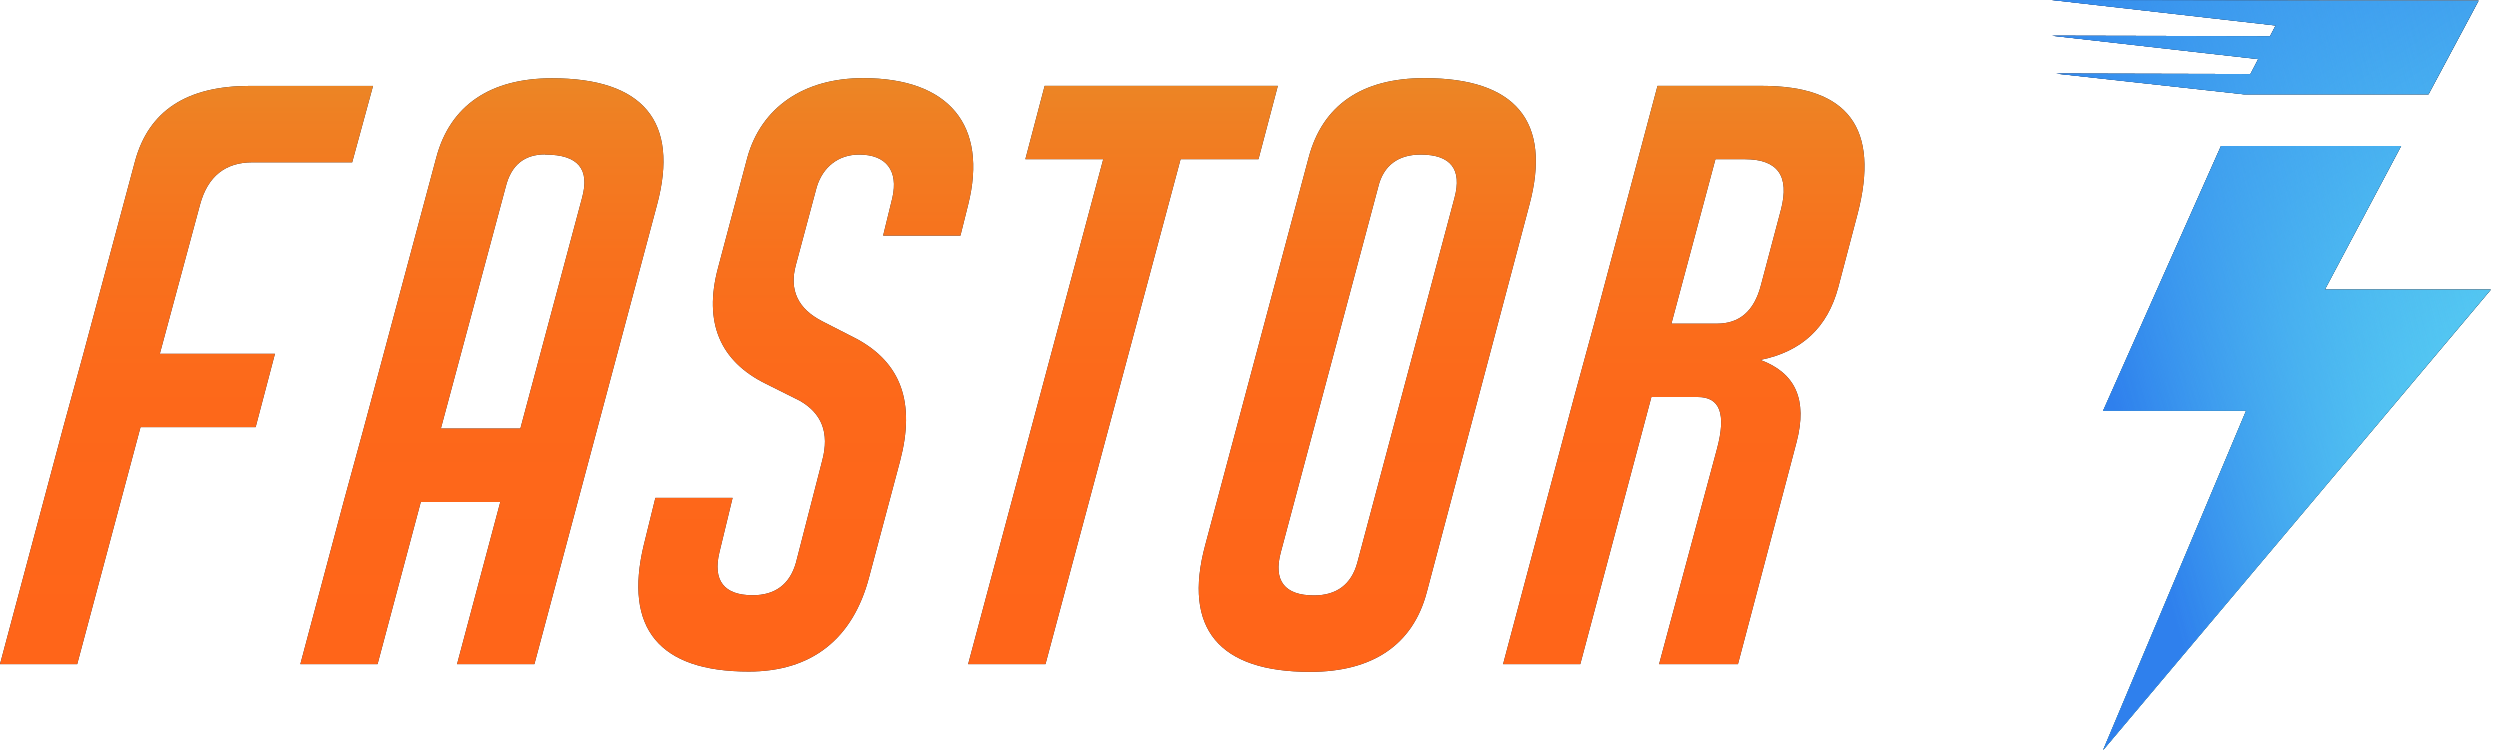 <svg width="140" height="42" viewBox="0 0 140 42" fill="none" xmlns="http://www.w3.org/2000/svg">
<path d="M4.67 19.811L7.568 9.003C8.345 6.193 10.463 4.811 14.014 4.811H20.89L19.722 9.09H14.138C12.621 9.09 11.631 9.868 11.199 11.468L8.95 19.811H15.397L14.316 23.918H7.869L4.323 37.191H0L3.546 23.918L4.67 19.811Z" fill="#232F3E"/>
<path d="M20.363 24.005L24.429 8.836C25.206 5.897 27.463 4.384 30.914 4.384C36.016 4.384 38.049 6.803 36.792 11.473L29.926 37.191H25.595L28.016 28.112H23.564L21.143 37.191H16.82L19.241 28.112L20.363 24.005ZM30.525 8.646C29.357 8.646 28.622 9.252 28.32 10.463L24.689 23.996H29.141L32.599 11.068C33.032 9.477 32.391 8.656 30.525 8.656V8.646Z" fill="#232F3E"/>
<path d="M54.216 11.466L53.784 13.195H49.455L49.973 11.077C50.32 9.56 49.628 8.656 48.114 8.656C46.947 8.656 46.082 9.348 45.737 10.472L44.569 14.833C44.18 16.259 44.698 17.298 46.038 17.988L47.984 18.984C50.449 20.323 51.27 22.528 50.405 25.81L48.676 32.297C47.767 35.799 45.433 37.606 41.931 37.606C36.916 37.606 34.927 35.187 36.053 30.517L36.702 27.879H41.025L40.291 30.913C39.9 32.513 40.549 33.334 42.149 33.334C43.403 33.334 44.225 32.729 44.571 31.518L46.04 25.81C46.472 24.212 45.996 23.131 44.787 22.439L42.891 21.491C40.338 20.237 39.388 18.078 40.209 15.006L41.852 8.822C42.629 6.02 45.007 4.376 48.336 4.376C53.136 4.376 55.333 7.014 54.216 11.466Z" fill="#232F3E"/>
<path d="M70.474 8.916H66.112L58.547 37.191H54.216L61.782 8.916H57.42L58.501 4.809H71.558L70.474 8.916Z" fill="#232F3E"/>
<path d="M85.647 11.466L79.897 33.171C79.119 36.11 76.863 37.623 73.368 37.623C68.267 37.623 66.235 35.204 67.49 30.534L73.284 8.828C74.062 5.889 76.267 4.376 79.769 4.376C84.87 4.376 86.901 6.795 85.647 11.466ZM81.453 11.077C81.885 9.477 81.237 8.656 79.557 8.656C78.304 8.656 77.471 9.26 77.179 10.472L71.726 30.922C71.294 32.523 71.942 33.344 73.584 33.344C74.838 33.344 75.67 32.739 76.005 31.527L81.453 11.077Z" fill="#232F3E"/>
<path d="M89.275 18.125L92.821 4.809H98.661C103.504 4.809 105.277 7.186 104.022 11.986L102.941 16.093C102.336 18.341 100.91 19.682 98.58 20.156C100.569 20.892 101.217 22.405 100.612 24.739L97.326 37.191H92.91L96.153 25.13C96.672 23.184 96.327 22.232 95.072 22.232H92.478L88.496 37.191H84.173L88.155 22.232L89.275 18.125ZM97.706 8.916H96.064L93.599 18.125H96.149C97.404 18.125 98.235 17.433 98.614 15.964L99.738 11.726C100.218 9.866 99.57 8.916 97.709 8.916H97.706Z" fill="#232F3E"/>
<path d="M126.024 4.147L115.135 4.12L125.666 5.283H125.742H132.623H135.996L138.803 0.034H132.76H132.022H130.911L114.907 0L127.435 1.428L127.219 1.843L127.124 2.027L114.907 2L126.459 3.311L126.297 3.624L126.024 4.147Z" fill="#232F3E"/>
<path d="M139.489 16.216H130.192L134.463 8.177H124.377L117.776 23.001H125.784L117.776 42.001L139.489 16.216Z" fill="#232F3E"/>
<g style="mix-blend-mode:multiply">
<path d="M126.024 4.147L115.135 4.12L125.666 5.283H125.742H132.623H135.996L138.803 0.034H132.76H132.022H130.911L114.907 0L127.435 1.428L127.219 1.843L127.124 2.027L114.907 2L126.459 3.311L126.297 3.624L126.024 4.147Z" fill="#232F3E"/>
<path d="M139.488 16.216H130.191L134.462 8.177H124.376L117.775 23.001H125.783L117.775 42.001L139.488 16.216Z" fill="#232F3E"/>
</g>
<path d="M4.67 19.811L7.568 9.003C8.345 6.193 10.463 4.811 14.014 4.811H20.89L19.722 9.09H14.138C12.621 9.09 11.631 9.868 11.199 11.468L8.95 19.811H15.397L14.316 23.918H7.869L4.323 37.191H0L3.546 23.918L4.67 19.811Z" fill="url(#paint0_linear_1740_6747)"/>
<path d="M20.363 24.005L24.429 8.836C25.206 5.897 27.463 4.384 30.914 4.384C36.016 4.384 38.049 6.803 36.792 11.473L29.926 37.191H25.595L28.016 28.112H23.564L21.143 37.191H16.82L19.241 28.112L20.363 24.005ZM30.525 8.646C29.357 8.646 28.622 9.252 28.32 10.463L24.689 23.996H29.141L32.599 11.068C33.032 9.477 32.391 8.656 30.525 8.656V8.646Z" fill="url(#paint1_linear_1740_6747)"/>
<path d="M54.216 11.466L53.784 13.195H49.455L49.973 11.077C50.32 9.56 49.628 8.656 48.114 8.656C46.947 8.656 46.082 9.348 45.737 10.472L44.569 14.833C44.18 16.259 44.698 17.298 46.038 17.988L47.984 18.984C50.449 20.323 51.27 22.528 50.405 25.81L48.676 32.297C47.767 35.799 45.433 37.606 41.931 37.606C36.916 37.606 34.927 35.187 36.053 30.517L36.702 27.879H41.025L40.291 30.913C39.9 32.513 40.549 33.334 42.149 33.334C43.403 33.334 44.225 32.729 44.571 31.518L46.04 25.81C46.472 24.212 45.996 23.131 44.787 22.439L42.891 21.491C40.338 20.237 39.388 18.078 40.209 15.006L41.852 8.822C42.629 6.02 45.007 4.376 48.336 4.376C53.136 4.376 55.333 7.014 54.216 11.466Z" fill="url(#paint2_linear_1740_6747)"/>
<path d="M70.474 8.916H66.112L58.547 37.191H54.216L61.782 8.916H57.42L58.501 4.809H71.558L70.474 8.916Z" fill="url(#paint3_linear_1740_6747)"/>
<path d="M85.647 11.466L79.897 33.171C79.119 36.11 76.863 37.623 73.368 37.623C68.267 37.623 66.235 35.204 67.49 30.534L73.284 8.828C74.062 5.889 76.267 4.376 79.769 4.376C84.87 4.376 86.901 6.795 85.647 11.466ZM81.453 11.077C81.885 9.477 81.237 8.656 79.557 8.656C78.304 8.656 77.471 9.26 77.179 10.472L71.726 30.922C71.294 32.523 71.942 33.344 73.584 33.344C74.838 33.344 75.67 32.739 76.005 31.527L81.453 11.077Z" fill="url(#paint4_linear_1740_6747)"/>
<path d="M89.275 18.125L92.821 4.809H98.661C103.504 4.809 105.277 7.186 104.022 11.986L102.941 16.093C102.336 18.341 100.91 19.682 98.58 20.156C100.569 20.892 101.217 22.405 100.612 24.739L97.326 37.191H92.91L96.153 25.13C96.672 23.184 96.327 22.232 95.072 22.232H92.478L88.496 37.191H84.173L88.155 22.232L89.275 18.125ZM97.706 8.916H96.064L93.599 18.125H96.149C97.404 18.125 98.235 17.433 98.614 15.964L99.738 11.726C100.218 9.866 99.57 8.916 97.709 8.916H97.706Z" fill="url(#paint5_linear_1740_6747)"/>
<path d="M126.024 4.147L115.135 4.12L125.666 5.283H125.742H132.623H135.996L138.803 0.034H132.76H132.022H130.911L114.907 0L127.435 1.428L127.219 1.843L127.124 2.027L114.907 2L126.459 3.311L126.297 3.624L126.024 4.147Z" fill="url(#paint6_linear_1740_6747)"/>
<path d="M139.489 16.216H130.192L134.463 8.177H124.377L117.776 23.001H125.784L117.776 42.001L139.489 16.216Z" fill="url(#paint7_linear_1740_6747)"/>
<g style="mix-blend-mode:multiply">
<path d="M126.024 4.147L115.135 4.12L125.666 5.283H125.742H132.623H135.996L138.803 0.034H132.76H132.022H130.911L114.907 0L127.435 1.428L127.219 1.843L127.124 2.027L114.907 2L126.459 3.311L126.297 3.624L126.024 4.147Z" fill="url(#paint8_linear_1740_6747)"/>
<path d="M139.488 16.216H130.191L134.462 8.177H124.376L117.775 23.001H125.783L117.775 42.001L139.488 16.216Z" fill="url(#paint9_linear_1740_6747)"/>
</g>
<defs>
<linearGradient id="paint0_linear_1740_6747" x1="10.442" y1="35.38" x2="10.442" y2="3.671" gradientUnits="userSpaceOnUse">
<stop stop-color="#FF6519"/>
<stop offset="0.4" stop-color="#FD681A"/>
<stop offset="0.67" stop-color="#F8711D"/>
<stop offset="0.91" stop-color="#EF8023"/>
<stop offset="1" stop-color="#EA8826"/>
</linearGradient>
<linearGradient id="paint1_linear_1740_6747" x1="26.987" y1="35.38" x2="26.987" y2="3.671" gradientUnits="userSpaceOnUse">
<stop stop-color="#FF6519"/>
<stop offset="0.4" stop-color="#FD681A"/>
<stop offset="0.67" stop-color="#F8711D"/>
<stop offset="0.91" stop-color="#EF8023"/>
<stop offset="1" stop-color="#EA8826"/>
</linearGradient>
<linearGradient id="paint2_linear_1740_6747" x1="45.128" y1="35.38" x2="45.128" y2="3.671" gradientUnits="userSpaceOnUse">
<stop stop-color="#FF6519"/>
<stop offset="0.4" stop-color="#FD681A"/>
<stop offset="0.67" stop-color="#F8711D"/>
<stop offset="0.91" stop-color="#EF8023"/>
<stop offset="1" stop-color="#EA8826"/>
</linearGradient>
<linearGradient id="paint3_linear_1740_6747" x1="62.885" y1="35.38" x2="62.885" y2="3.671" gradientUnits="userSpaceOnUse">
<stop stop-color="#FF6519"/>
<stop offset="0.4" stop-color="#FD681A"/>
<stop offset="0.67" stop-color="#F8711D"/>
<stop offset="0.91" stop-color="#EF8023"/>
<stop offset="1" stop-color="#EA8826"/>
</linearGradient>
<linearGradient id="paint4_linear_1740_6747" x1="76.569" y1="35.38" x2="76.569" y2="3.671" gradientUnits="userSpaceOnUse">
<stop stop-color="#FF6519"/>
<stop offset="0.4" stop-color="#FD681A"/>
<stop offset="0.67" stop-color="#F8711D"/>
<stop offset="0.91" stop-color="#EF8023"/>
<stop offset="1" stop-color="#EA8826"/>
</linearGradient>
<linearGradient id="paint5_linear_1740_6747" x1="94.294" y1="35.38" x2="94.294" y2="3.671" gradientUnits="userSpaceOnUse">
<stop stop-color="#FF6519"/>
<stop offset="0.4" stop-color="#FD681A"/>
<stop offset="0.67" stop-color="#F8711D"/>
<stop offset="0.91" stop-color="#EF8023"/>
<stop offset="1" stop-color="#EA8826"/>
</linearGradient>
<linearGradient id="paint6_linear_1740_6747" x1="142.84" y1="25.714" x2="118.026" y2="-11.241" gradientUnits="userSpaceOnUse">
<stop offset="0.14" stop-color="#56CCF2"/>
<stop offset="0.33" stop-color="#4EBCF1"/>
<stop offset="0.68" stop-color="#3891EE"/>
<stop offset="0.82" stop-color="#2F80ED"/>
</linearGradient>
<linearGradient id="paint7_linear_1740_6747" x1="131.605" y1="33.259" x2="106.792" y2="-3.695" gradientUnits="userSpaceOnUse">
<stop offset="0.14" stop-color="#56CCF2"/>
<stop offset="0.33" stop-color="#4EBCF1"/>
<stop offset="0.68" stop-color="#3891EE"/>
<stop offset="0.82" stop-color="#2F80ED"/>
</linearGradient>
<linearGradient id="paint8_linear_1740_6747" x1="142.568" y1="-2.213" x2="107.296" y2="7.789" gradientUnits="userSpaceOnUse">
<stop offset="0.14" stop-color="#56CCF2" stop-opacity="0"/>
<stop offset="0.21" stop-color="#53C7F2" stop-opacity="0.07"/>
<stop offset="0.35" stop-color="#4CB9F1" stop-opacity="0.25"/>
<stop offset="0.54" stop-color="#41A3EF" stop-opacity="0.54"/>
<stop offset="0.78" stop-color="#3185ED" stop-opacity="0.94"/>
<stop offset="0.82" stop-color="#2F80ED"/>
</linearGradient>
<linearGradient id="paint9_linear_1740_6747" x1="148.133" y1="17.417" x2="112.861" y2="27.417" gradientUnits="userSpaceOnUse">
<stop offset="0.14" stop-color="#56CCF2" stop-opacity="0"/>
<stop offset="0.21" stop-color="#53C7F2" stop-opacity="0.07"/>
<stop offset="0.35" stop-color="#4CB9F1" stop-opacity="0.25"/>
<stop offset="0.54" stop-color="#41A3EF" stop-opacity="0.54"/>
<stop offset="0.78" stop-color="#3185ED" stop-opacity="0.94"/>
<stop offset="0.82" stop-color="#2F80ED"/>
</linearGradient>
</defs>
</svg>
